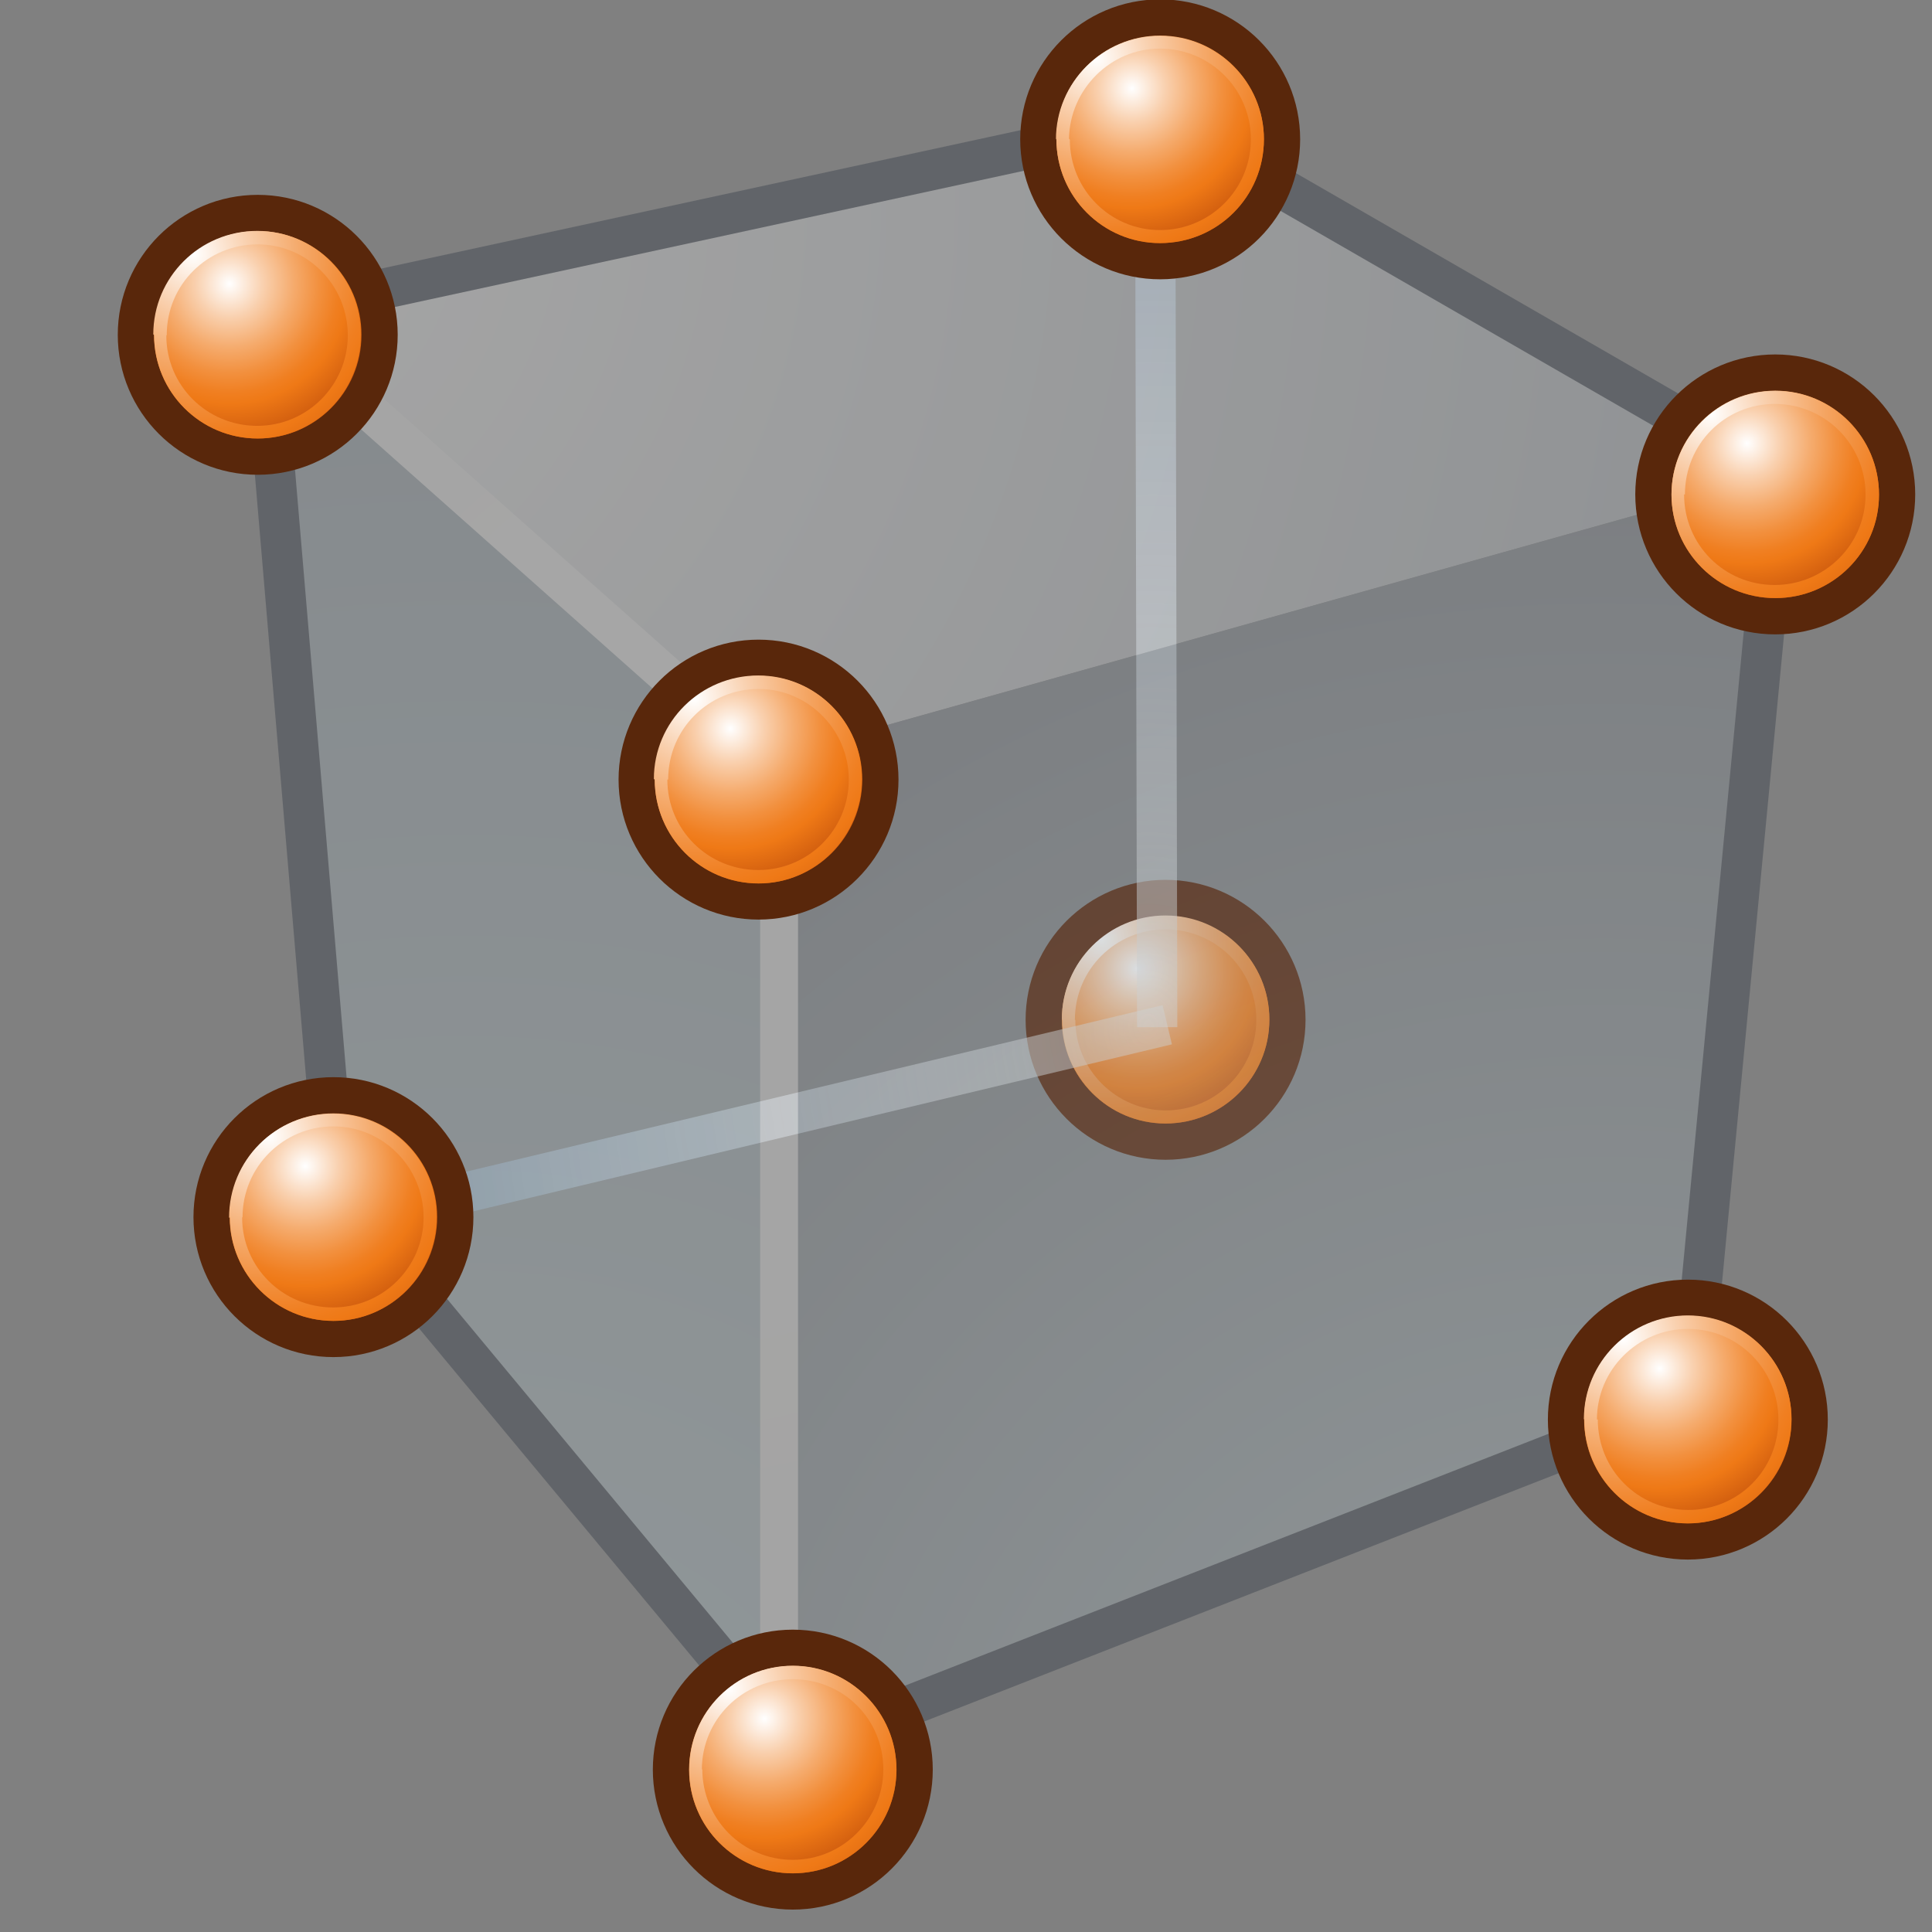<svg xmlns="http://www.w3.org/2000/svg" width="48" height="48" xmlns:xlink="http://www.w3.org/1999/xlink"><rect width="100%" height="100%" fill="#808080" stroke="none"/><defs><radialGradient id="x" cx="114.888" cy="165.633" r="36.407" fx="114.888" fy="165.633" gradientUnits="userSpaceOnUse"><stop offset="0" stop-color="#efeeec" stop-opacity=".433"/><stop offset="1" stop-color="#8794A0"/></radialGradient><radialGradient id="w" cx="87.105" cy="220.009" r="5.976" gradientUnits="userSpaceOnUse" gradientTransform="translate(29.871 -24.189)" fy="220.009" fx="87.105"><stop offset="0" stop-color="#fff"/><stop offset=".219" stop-color="#F9D0AE"/><stop offset=".415" stop-color="#F5AB6D"/><stop offset=".579" stop-color="#F2903E"/><stop offset=".704" stop-color="#F07F21"/><stop offset=".775" stop-color="#EF7916"/><stop offset="1" stop-color="#CE5B0E"/></radialGradient><radialGradient id="v" cx="56.94" cy="220.716" r="3.676" fx="56.94" fy="220.716" gradientTransform="matrix(-1 0 0 1 174.769 -24.189)" gradientUnits="userSpaceOnUse"><stop offset="0" stop-color="#fff"/><stop offset=".219" stop-color="#F9D0AE"/><stop offset=".415" stop-color="#F5AB6D"/><stop offset=".579" stop-color="#F2903E"/><stop offset=".704" stop-color="#F07F21"/><stop offset=".775" stop-color="#EF7916"/><stop offset="1" stop-color="#CE5B0E"/></radialGradient><radialGradient id="u" cx="108.365" cy="211.694" r="5.976" gradientUnits="userSpaceOnUse" gradientTransform="translate(29.871 -24.189)" fy="211.694" fx="108.365"><stop offset="0" stop-color="#fff"/><stop offset=".219" stop-color="#F9D0AE"/><stop offset=".415" stop-color="#F5AB6D"/><stop offset=".579" stop-color="#F2903E"/><stop offset=".704" stop-color="#F07F21"/><stop offset=".775" stop-color="#EF7916"/><stop offset="1" stop-color="#CE5B0E"/></radialGradient><radialGradient id="t" cx="35.68" cy="212.401" r="3.676" fx="35.68" fy="212.401" gradientTransform="matrix(-1 0 0 1 174.769 -24.189)" gradientUnits="userSpaceOnUse"><stop offset="0" stop-color="#fff"/><stop offset=".219" stop-color="#F9D0AE"/><stop offset=".415" stop-color="#F5AB6D"/><stop offset=".579" stop-color="#F2903E"/><stop offset=".704" stop-color="#F07F21"/><stop offset=".775" stop-color="#EF7916"/><stop offset="1" stop-color="#CE5B0E"/></radialGradient><radialGradient id="s" cx="76.195" cy="206.884" r="5.977" gradientUnits="userSpaceOnUse" gradientTransform="translate(29.871 -24.189)" fy="206.884" fx="76.195"><stop offset="0" stop-color="#fff"/><stop offset=".219" stop-color="#F9D0AE"/><stop offset=".415" stop-color="#F5AB6D"/><stop offset=".579" stop-color="#F2903E"/><stop offset=".704" stop-color="#F07F21"/><stop offset=".775" stop-color="#EF7916"/><stop offset="1" stop-color="#CE5B0E"/></radialGradient><radialGradient id="r" cx="67.85" cy="207.592" r="3.676" fx="67.85" fy="207.592" gradientTransform="matrix(-1 0 0 1 174.769 -24.189)" gradientUnits="userSpaceOnUse"><stop offset="0" stop-color="#fff"/><stop offset=".219" stop-color="#F9D0AE"/><stop offset=".415" stop-color="#F5AB6D"/><stop offset=".579" stop-color="#F2903E"/><stop offset=".704" stop-color="#F07F21"/><stop offset=".775" stop-color="#EF7916"/><stop offset="1" stop-color="#CE5B0E"/></radialGradient><radialGradient id="q" cx="86.291" cy="196.491" r="5.977" gradientUnits="userSpaceOnUse" gradientTransform="translate(29.871 -24.189)" fy="196.491" fx="86.291"><stop offset="0" stop-color="#fff"/><stop offset=".219" stop-color="#F9D0AE"/><stop offset=".415" stop-color="#F5AB6D"/><stop offset=".579" stop-color="#F2903E"/><stop offset=".704" stop-color="#F07F21"/><stop offset=".775" stop-color="#EF7916"/><stop offset="1" stop-color="#CE5B0E"/></radialGradient><radialGradient id="p" cx="57.752" cy="197.199" r="3.676" fx="57.752" fy="197.199" gradientTransform="matrix(-1 0 0 1 174.769 -24.189)" gradientUnits="userSpaceOnUse"><stop offset="0" stop-color="#fff"/><stop offset=".219" stop-color="#F9D0AE"/><stop offset=".415" stop-color="#F5AB6D"/><stop offset=".579" stop-color="#F2903E"/><stop offset=".704" stop-color="#F07F21"/><stop offset=".775" stop-color="#EF7916"/><stop offset="1" stop-color="#CE5B0E"/></radialGradient><radialGradient id="o" cx="110.441" cy="189.72" r="5.976" gradientUnits="userSpaceOnUse" gradientTransform="translate(29.871 -24.189)" fy="189.72" fx="110.441"><stop offset="0" stop-color="#fff"/><stop offset=".219" stop-color="#F9D0AE"/><stop offset=".415" stop-color="#F5AB6D"/><stop offset=".579" stop-color="#F2903E"/><stop offset=".704" stop-color="#F07F21"/><stop offset=".775" stop-color="#EF7916"/><stop offset="1" stop-color="#CE5B0E"/></radialGradient><radialGradient id="n" cx="33.604" cy="190.427" r="3.676" fx="33.604" fy="190.427" gradientTransform="matrix(-1 0 0 1 174.769 -24.189)" gradientUnits="userSpaceOnUse"><stop offset="0" stop-color="#fff"/><stop offset=".219" stop-color="#F9D0AE"/><stop offset=".415" stop-color="#F5AB6D"/><stop offset=".579" stop-color="#F2903E"/><stop offset=".704" stop-color="#F07F21"/><stop offset=".775" stop-color="#EF7916"/><stop offset="1" stop-color="#CE5B0E"/></radialGradient><radialGradient id="m" cx="95.831" cy="181.284" r="5.976" gradientUnits="userSpaceOnUse" gradientTransform="translate(29.871 -24.189)" fy="181.284" fx="95.831"><stop offset="0" stop-color="#fff"/><stop offset=".219" stop-color="#F9D0AE"/><stop offset=".415" stop-color="#F5AB6D"/><stop offset=".579" stop-color="#F2903E"/><stop offset=".704" stop-color="#F07F21"/><stop offset=".775" stop-color="#EF7916"/><stop offset="1" stop-color="#CE5B0E"/></radialGradient><radialGradient id="l" cx="48.213" cy="181.991" r="3.676" fx="48.213" fy="181.991" gradientTransform="matrix(-1 0 0 1 174.769 -24.189)" gradientUnits="userSpaceOnUse"><stop offset="0" stop-color="#fff"/><stop offset=".219" stop-color="#F9D0AE"/><stop offset=".415" stop-color="#F5AB6D"/><stop offset=".579" stop-color="#F2903E"/><stop offset=".704" stop-color="#F07F21"/><stop offset=".775" stop-color="#EF7916"/><stop offset="1" stop-color="#CE5B0E"/></radialGradient><radialGradient id="k" cx="74.396" cy="185.927" r="5.977" gradientUnits="userSpaceOnUse" gradientTransform="translate(29.871 -24.189)" fy="185.927" fx="74.396"><stop offset="0" stop-color="#fff"/><stop offset=".219" stop-color="#F9D0AE"/><stop offset=".415" stop-color="#F5AB6D"/><stop offset=".579" stop-color="#F2903E"/><stop offset=".704" stop-color="#F07F21"/><stop offset=".775" stop-color="#EF7916"/><stop offset="1" stop-color="#CE5B0E"/></radialGradient><radialGradient id="j" cx="69.649" cy="186.635" r="3.676" fx="69.649" fy="186.635" gradientTransform="matrix(-1 0 0 1 174.769 -24.189)" gradientUnits="userSpaceOnUse"><stop offset="0" stop-color="#fff"/><stop offset=".219" stop-color="#F9D0AE"/><stop offset=".415" stop-color="#F5AB6D"/><stop offset=".579" stop-color="#F2903E"/><stop offset=".704" stop-color="#F07F21"/><stop offset=".775" stop-color="#EF7916"/><stop offset="1" stop-color="#CE5B0E"/></radialGradient><radialGradient id="i" cx="114.328" cy="171.99" r="55.614" gradientUnits="userSpaceOnUse" fy="171.99" fx="114.328"><stop offset=".006" stop-color="#fff"/><stop offset="1" stop-color="#EFEEEC"/></radialGradient><radialGradient id="h" cx="118.36" cy="201.173" r="25.109" gradientUnits="userSpaceOnUse" fy="201.173" fx="118.36"><stop offset="0" stop-color="#BABDB6"/><stop offset=".826" stop-color="#545652"/><stop offset="1" stop-color="#2D3335"/></radialGradient><radialGradient id="g" cx="114.324" cy="171.986" r="55.631" gradientUnits="userSpaceOnUse" fy="171.986" fx="114.324"><stop offset="0" stop-color="#fff"/><stop offset="1" stop-color="#EFEEEC"/></radialGradient><radialGradient id="f" cx="105.153" cy="165.035" r="24.157" gradientUnits="userSpaceOnUse" fy="165.035" fx="105.153"><stop offset="0" stop-color="#fff"/><stop offset="1" stop-color="#545652"/></radialGradient><radialGradient id="e" cx="137.673" cy="202.162" r="44.368" fx="137.673" fy="202.162" gradientUnits="userSpaceOnUse"><stop offset="0" stop-color="#BAD1D7"/><stop offset=".826" stop-color="#6D7580"/><stop offset="1" stop-color="#41454C"/></radialGradient><radialGradient id="d" cx="103.865" cy="160.998" r="62.509" fx="103.865" fy="160.998" gradientUnits="userSpaceOnUse"><stop offset="0" stop-color="#fff"/><stop offset="1" stop-color="#8794A0"/></radialGradient><radialGradient id="c" cx="110.686" cy="201.857" r="48.528" fx="110.686" fy="201.857" gradientUnits="userSpaceOnUse"><stop offset="0" stop-color="#BAD1D7"/><stop offset="1" stop-color="#8794A0"/></radialGradient><radialGradient id="b" cx="95.96" cy="202.196" r="5.977" gradientUnits="userSpaceOnUse" gradientTransform="translate(29.871 -24.189)" fy="202.196" fx="95.96"><stop offset="0" stop-color="#fff"/><stop offset=".219" stop-color="#F9D0AE"/><stop offset=".415" stop-color="#F5AB6D"/><stop offset=".579" stop-color="#F2903E"/><stop offset=".704" stop-color="#F07F21"/><stop offset=".775" stop-color="#EF7916"/><stop offset="1" stop-color="#CE5B0E"/></radialGradient><radialGradient id="a" cx="48.084" cy="202.904" r="3.676" fx="48.084" fy="202.904" gradientTransform="matrix(-1 0 0 1 174.769 -24.189)" gradientUnits="userSpaceOnUse"><stop offset="0" stop-color="#fff"/><stop offset=".219" stop-color="#F9D0AE"/><stop offset=".415" stop-color="#F5AB6D"/><stop offset=".579" stop-color="#F2903E"/><stop offset=".704" stop-color="#F07F21"/><stop offset=".775" stop-color="#EF7916"/><stop offset="1" stop-color="#CE5B0E"/></radialGradient><radialGradient id="y" cx="48.084" cy="202.904" r="3.676" xlink:href="#a" gradientUnits="userSpaceOnUse" gradientTransform="matrix(-1 0 0 1 174.769 -24.189)" fx="48.084" fy="202.904"/><radialGradient id="z" cx="95.96" cy="202.196" r="5.977" xlink:href="#b" gradientUnits="userSpaceOnUse" gradientTransform="translate(29.871 -24.189)" fx="95.96" fy="202.196"/><radialGradient cx="110.686" cy="201.857" r="48.528" xlink:href="#c" gradientUnits="userSpaceOnUse" fx="110.686" fy="201.857"/><radialGradient cx="103.865" cy="160.998" r="62.509" xlink:href="#d" gradientUnits="userSpaceOnUse" fx="103.865" fy="160.998"/><radialGradient cx="137.673" cy="202.162" r="44.368" xlink:href="#e" gradientUnits="userSpaceOnUse" fx="137.673" fy="202.162"/><radialGradient cx="105.153" cy="165.035" r="24.157" xlink:href="#f" gradientUnits="userSpaceOnUse" fx="105.153" fy="165.035"/><radialGradient cx="114.324" cy="171.986" r="55.631" xlink:href="#g" gradientUnits="userSpaceOnUse" fx="114.324" fy="171.986"/><radialGradient cx="118.36" cy="201.173" r="25.109" xlink:href="#h" gradientUnits="userSpaceOnUse" fx="118.36" fy="201.173"/><radialGradient cx="114.328" cy="171.99" r="55.614" xlink:href="#i" gradientUnits="userSpaceOnUse" fx="114.328" fy="171.99"/><radialGradient id="I" cx="69.649" cy="186.635" r="3.676" xlink:href="#j" gradientUnits="userSpaceOnUse" gradientTransform="matrix(-1 0 0 1 174.769 -24.189)" fx="69.649" fy="186.635"/><radialGradient id="J" cx="74.396" cy="185.927" r="5.977" xlink:href="#k" gradientUnits="userSpaceOnUse" gradientTransform="translate(29.871 -24.189)" fx="74.396" fy="185.927"/><radialGradient id="K" cx="48.213" cy="181.991" r="3.676" xlink:href="#l" gradientUnits="userSpaceOnUse" gradientTransform="matrix(-1 0 0 1 174.769 -24.189)" fx="48.213" fy="181.991"/><radialGradient id="L" cx="95.831" cy="181.284" r="5.976" xlink:href="#m" gradientUnits="userSpaceOnUse" gradientTransform="translate(29.871 -24.189)" fx="95.831" fy="181.284"/><radialGradient id="M" cx="33.604" cy="190.427" r="3.676" xlink:href="#n" gradientUnits="userSpaceOnUse" gradientTransform="matrix(-1 0 0 1 174.769 -24.189)" fx="33.604" fy="190.427"/><radialGradient id="N" cx="110.441" cy="189.72" r="5.976" xlink:href="#o" gradientUnits="userSpaceOnUse" gradientTransform="translate(29.871 -24.189)" fx="110.441" fy="189.72"/><radialGradient id="O" cx="57.752" cy="197.199" r="3.676" xlink:href="#p" gradientUnits="userSpaceOnUse" gradientTransform="matrix(-1 0 0 1 174.769 -24.189)" fx="57.752" fy="197.199"/><radialGradient id="P" cx="86.291" cy="196.491" r="5.977" xlink:href="#q" gradientUnits="userSpaceOnUse" gradientTransform="translate(29.871 -24.189)" fx="86.291" fy="196.491"/><radialGradient id="Q" cx="67.85" cy="207.592" r="3.676" xlink:href="#r" gradientUnits="userSpaceOnUse" gradientTransform="matrix(-1 0 0 1 174.769 -24.189)" fx="67.85" fy="207.592"/><radialGradient id="R" cx="76.195" cy="206.884" r="5.977" xlink:href="#s" gradientUnits="userSpaceOnUse" gradientTransform="translate(29.871 -24.189)" fx="76.195" fy="206.884"/><radialGradient id="S" cx="35.68" cy="212.401" r="3.676" xlink:href="#t" gradientUnits="userSpaceOnUse" gradientTransform="matrix(-1 0 0 1 174.769 -24.189)" fx="35.68" fy="212.401"/><radialGradient id="T" cx="108.365" cy="211.694" r="5.976" xlink:href="#u" gradientUnits="userSpaceOnUse" gradientTransform="translate(29.871 -24.189)" fx="108.365" fy="211.694"/><radialGradient id="U" cx="56.94" cy="220.716" r="3.676" xlink:href="#v" gradientUnits="userSpaceOnUse" gradientTransform="matrix(-1 0 0 1 174.769 -24.189)" fx="56.94" fy="220.716"/><radialGradient id="V" cx="87.105" cy="220.009" r="5.976" xlink:href="#w" gradientUnits="userSpaceOnUse" gradientTransform="translate(29.871 -24.189)" fx="87.105" fy="220.009"/><radialGradient id="A" cx="28.52" cy="25.868" r="17.591" xlink:href="#x" fx="28.52" fy="25.868" gradientTransform="matrix(1 .02 -.025 1.233 .66 -6.972)" gradientUnits="userSpaceOnUse"/><radialGradient cx="110.686" cy="201.857" r="48.528" xlink:href="#c" gradientUnits="userSpaceOnUse" fx="110.686" fy="201.857"/><radialGradient cx="103.865" cy="160.998" r="62.509" xlink:href="#d" gradientUnits="userSpaceOnUse" fx="103.865" fy="160.998"/><radialGradient cx="137.673" cy="202.162" r="44.368" xlink:href="#e" gradientUnits="userSpaceOnUse" fx="137.673" fy="202.162"/><radialGradient cx="105.153" cy="165.035" r="24.157" xlink:href="#f" gradientUnits="userSpaceOnUse" fx="105.153" fy="165.035"/><radialGradient cx="114.324" cy="171.986" r="55.631" xlink:href="#g" gradientUnits="userSpaceOnUse" fx="114.324" fy="171.986"/><radialGradient cx="118.36" cy="201.173" r="25.109" xlink:href="#h" gradientUnits="userSpaceOnUse" fx="118.36" fy="201.173"/><radialGradient cx="114.328" cy="171.99" r="55.614" xlink:href="#i" gradientUnits="userSpaceOnUse" fx="114.328" fy="171.99"/><radialGradient id="B" cx="110.686" cy="201.857" r="48.528" xlink:href="#c" gradientUnits="userSpaceOnUse" fx="110.686" fy="201.857"/><radialGradient id="C" cx="103.865" cy="160.998" r="62.509" xlink:href="#d" gradientUnits="userSpaceOnUse" fx="103.865" fy="160.998"/><radialGradient id="D" cx="137.673" cy="202.162" r="44.368" xlink:href="#e" gradientUnits="userSpaceOnUse" fx="137.673" fy="202.162"/><radialGradient id="E" cx="105.153" cy="165.035" r="24.157" xlink:href="#f" gradientUnits="userSpaceOnUse" fx="105.153" fy="165.035"/><radialGradient id="F" cx="114.324" cy="171.986" r="55.631" xlink:href="#g" gradientUnits="userSpaceOnUse" fx="114.324" fy="171.986"/><radialGradient id="G" cx="118.36" cy="201.173" r="25.109" xlink:href="#h" gradientUnits="userSpaceOnUse" fx="118.36" fy="201.173"/><radialGradient id="H" cx="114.328" cy="171.99" r="55.614" xlink:href="#i" gradientUnits="userSpaceOnUse" fx="114.328" fy="171.99"/></defs><g><circle cx="127.354" cy="179.928" r="2.464" fill="none" stroke="#59270b" stroke-width="1.721" transform="matrix(1.046 0 0 1.046 -104.254 -162.868)"/><circle cx="127.354" cy="179.928" r="2.464" fill="url(#y)" transform="matrix(1.046 0 0 1.046 -104.254 -162.868)"/><g transform="matrix(1.046 0 0 1.046 -104.254 -162.868)"><radialGradient cx="95.96" cy="202.196" r="5.977" fx="95.96" fy="202.196" gradientTransform="translate(29.871 -24.189)" gradientUnits="userSpaceOnUse"><stop offset="0" stop-color="#fff"/><stop offset=".219" stop-color="#F9D0AE"/><stop offset=".415" stop-color="#F5AB6D"/><stop offset=".579" stop-color="#F2903E"/><stop offset=".704" stop-color="#F07F21"/><stop offset=".775" stop-color="#EF7916"/><stop offset="1" stop-color="#CE5B0E"/></radialGradient><path fill="url(#z)" d="M124.9 179.93c0 1.36 1.1 2.46 2.45 2.46 1.36 0 2.47-1.1 2.47-2.47 0-1.36-1.1-2.47-2.47-2.47-1.35 0-2.46 1.1-2.46 2.47zm.3 0c0-1.2.97-2.15 2.15-2.15 1.2 0 2.16.96 2.16 2.15 0 1.18-.96 2.15-2.15 2.15-1.18 0-2.15-.97-2.15-2.15z"/></g><g fill="none" stroke="url(#A)"><path d="M29 25.46L8 30.48"/><path d="M28.6 25.5L42.2 35.5"/><path d="M28.7 3.3l.05 22.22"/></g><g opacity=".3"><path fill="url(#B)" d="M118.5 197.74l-10.9-13.13-1.8-20.94 11.9 10.56.8 23.52z" transform="matrix(1.046 0 0 1.046 -104.166 -163.352)"/><path fill="url(#C)" d="M141.84 167.45l-24.15 6.77-11.9-10.56 21.43-4.65 14.6 8.45z" transform="matrix(1.046 0 0 1.046 -104.166 -163.352)"/><path fill="url(#D)" d="M139.76 189.42l-21.26 8.32-.8-23.52 24.14-6.77-2.08 21.97z" transform="matrix(1.046 0 0 1.046 -104.166 -163.352)"/><g transform="matrix(1.046 0 0 1.046 -104.166 -163.352)"><radialGradient cx="105.153" cy="165.035" r="24.157" gradientUnits="userSpaceOnUse" fy="165.035" fx="105.153"><stop offset="0" stop-color="#fff"/><stop offset="1" stop-color="#545652"/></radialGradient><path fill="url(#E)" d="M117.7 174.22l-11.9-10.56" enable-background="new"/><radialGradient cx="114.324" cy="171.986" r="55.631" gradientUnits="userSpaceOnUse" fy="171.986" fx="114.324"><stop offset="0" stop-color="#fff"/><stop offset="1" stop-color="#EFEEEC"/></radialGradient><path fill="url(#F)" d="M105.5 164l11.88 10.56.6-.68-11.9-10.57-.6.7z"/></g><g transform="matrix(1.046 0 0 1.046 -104.166 -163.352)"><radialGradient cx="118.36" cy="201.173" r="25.109" gradientUnits="userSpaceOnUse" fy="201.173" fx="118.36"><stop offset="0" stop-color="#BABDB6"/><stop offset=".826" stop-color="#545652"/><stop offset="1" stop-color="#2D3335"/></radialGradient><path fill="url(#G)" d="M118.5 197.74l-.8-23.52" enable-background="new"/><radialGradient cx="114.328" cy="171.99" r="55.614" gradientUnits="userSpaceOnUse" fy="171.99" fx="114.328"><stop offset=".006" stop-color="#fff"/><stop offset="1" stop-color="#EFEEEC"/></radialGradient><path fill="url(#H)" d="M117.64 174.22h.9v23.52h-.9z"/></g><path fill="none" stroke="#192333" stroke-width="1.004" d="M6.5 7.83l22.4-4.85 15.3 8.82L42 34.78l-22.23 8.7L8.36 29.75 6.5 7.83z"/></g><circle cx="105.791" cy="163.658" r="2.464" fill="none" stroke="#59270b" stroke-width="1.721" transform="matrix(1.046 0 0 1.046 -104.254 -162.868)"/><circle cx="105.791" cy="163.658" r="2.464" fill="url(#I)" transform="matrix(1.046 0 0 1.046 -104.254 -162.868)"/><g transform="matrix(1.046 0 0 1.046 -104.254 -162.868)"><radialGradient cx="74.396" cy="185.927" r="5.977" fx="74.396" fy="185.927" gradientTransform="translate(29.871 -24.189)" gradientUnits="userSpaceOnUse"><stop offset="0" stop-color="#fff"/><stop offset=".219" stop-color="#F9D0AE"/><stop offset=".415" stop-color="#F5AB6D"/><stop offset=".579" stop-color="#F2903E"/><stop offset=".704" stop-color="#F07F21"/><stop offset=".775" stop-color="#EF7916"/><stop offset="1" stop-color="#CE5B0E"/></radialGradient><path fill="url(#J)" d="M103.33 163.66c0 1.36 1.1 2.46 2.46 2.46 1.35 0 2.45-1.1 2.45-2.46 0-1.36-1.1-2.47-2.46-2.47-1.37 0-2.47 1.1-2.47 2.46zm.3 0c0-1.2.97-2.15 2.16-2.15 1.18 0 2.14.97 2.14 2.16 0 1.18-.96 2.15-2.15 2.15-1.2 0-2.16-.96-2.16-2.14z"/></g><circle cx="127.226" cy="159.015" r="2.464" fill="none" stroke="#59270b" stroke-width="1.721" transform="matrix(1.046 0 0 1.046 -104.254 -162.868)"/><circle cx="127.226" cy="159.015" r="2.464" fill="url(#K)" transform="matrix(1.046 0 0 1.046 -104.254 -162.868)"/><g transform="matrix(1.046 0 0 1.046 -104.254 -162.868)"><radialGradient cx="95.831" cy="181.284" r="5.976" fx="95.831" fy="181.284" gradientTransform="translate(29.871 -24.189)" gradientUnits="userSpaceOnUse"><stop offset="0" stop-color="#fff"/><stop offset=".219" stop-color="#F9D0AE"/><stop offset=".415" stop-color="#F5AB6D"/><stop offset=".579" stop-color="#F2903E"/><stop offset=".704" stop-color="#F07F21"/><stop offset=".775" stop-color="#EF7916"/><stop offset="1" stop-color="#CE5B0E"/></radialGradient><path fill="url(#L)" d="M124.76 159c0 1.37 1.1 2.48 2.46 2.48 1.37 0 2.47-1.1 2.47-2.47 0-1.34-1.1-2.45-2.47-2.45-1.36 0-2.47 1.1-2.47 2.46zm.3 0c.02-1.17.98-2.14 2.16-2.14 1.2 0 2.16.97 2.16 2.15 0 1.2-.97 2.16-2.16 2.16-1.18 0-2.14-.96-2.14-2.15z"/></g><circle cx="141.835" cy="167.449" r="2.464" fill="none" stroke="#59270b" stroke-width="1.721" transform="matrix(1.046 0 0 1.046 -104.254 -162.868)"/><circle cx="141.835" cy="167.449" r="2.464" fill="url(#M)" transform="matrix(1.046 0 0 1.046 -104.254 -162.868)"/><g transform="matrix(1.046 0 0 1.046 -104.254 -162.868)"><radialGradient cx="110.441" cy="189.72" r="5.976" fx="110.441" fy="189.72" gradientTransform="translate(29.871 -24.189)" gradientUnits="userSpaceOnUse"><stop offset="0" stop-color="#fff"/><stop offset=".219" stop-color="#F9D0AE"/><stop offset=".415" stop-color="#F5AB6D"/><stop offset=".579" stop-color="#F2903E"/><stop offset=".704" stop-color="#F07F21"/><stop offset=".775" stop-color="#EF7916"/><stop offset="1" stop-color="#CE5B0E"/></radialGradient><path fill="url(#N)" d="M139.37 167.45c0 1.36 1.1 2.46 2.47 2.46 1.36 0 2.46-1.1 2.46-2.45 0-1.36-1.1-2.47-2.46-2.47-1.36 0-2.47 1.1-2.47 2.47zm.32 0c0-1.2.95-2.15 2.14-2.15 1.18 0 2.15.96 2.15 2.15 0 1.2-.98 2.15-2.16 2.15-1.2 0-2.15-.96-2.15-2.15z"/></g><circle cx="117.686" cy="174.223" r="2.464" fill="none" stroke="#59270b" stroke-width="1.721" transform="matrix(1.046 0 0 1.046 -104.254 -162.868)"/><circle cx="117.686" cy="174.223" r="2.464" fill="url(#O)" transform="matrix(1.046 0 0 1.046 -104.254 -162.868)"/><g transform="matrix(1.046 0 0 1.046 -104.254 -162.868)"><radialGradient cx="86.291" cy="196.491" r="5.977" fx="86.291" fy="196.491" gradientTransform="translate(29.871 -24.189)" gradientUnits="userSpaceOnUse"><stop offset="0" stop-color="#fff"/><stop offset=".219" stop-color="#F9D0AE"/><stop offset=".415" stop-color="#F5AB6D"/><stop offset=".579" stop-color="#F2903E"/><stop offset=".704" stop-color="#F07F21"/><stop offset=".775" stop-color="#EF7916"/><stop offset="1" stop-color="#CE5B0E"/></radialGradient><path fill="url(#P)" d="M115.22 174.22c0 1.36 1.1 2.47 2.47 2.47 1.35 0 2.45-1.12 2.45-2.48 0-1.36-1.1-2.46-2.46-2.46-1.37 0-2.48 1.1-2.48 2.46zm.32 0c0-1.2.96-2.15 2.15-2.15 1.17 0 2.14.97 2.14 2.15 0 1.2-.97 2.15-2.15 2.15-1.2 0-2.16-.96-2.16-2.15z"/></g><circle cx="107.589" cy="184.615" r="2.464" fill="none" stroke="#59270b" stroke-width="1.721" transform="matrix(1.046 0 0 1.046 -104.254 -162.868)"/><circle cx="107.589" cy="184.615" r="2.464" fill="url(#Q)" transform="matrix(1.046 0 0 1.046 -104.254 -162.868)"/><g transform="matrix(1.046 0 0 1.046 -104.254 -162.868)"><radialGradient cx="76.195" cy="206.884" r="5.977" fx="76.195" fy="206.884" gradientTransform="translate(29.871 -24.189)" gradientUnits="userSpaceOnUse"><stop offset="0" stop-color="#fff"/><stop offset=".219" stop-color="#F9D0AE"/><stop offset=".415" stop-color="#F5AB6D"/><stop offset=".579" stop-color="#F2903E"/><stop offset=".704" stop-color="#F07F21"/><stop offset=".775" stop-color="#EF7916"/><stop offset="1" stop-color="#CE5B0E"/></radialGradient><path fill="url(#R)" d="M105.13 184.62c0 1.35 1.1 2.46 2.46 2.46 1.35 0 2.45-1.1 2.45-2.47 0-1.34-1.1-2.45-2.46-2.45-1.37 0-2.47 1.1-2.47 2.47zm.3 0c0-1.2.97-2.16 2.16-2.16 1.18 0 2.14.97 2.14 2.16 0 1.18-.96 2.14-2.15 2.14-1.2 0-2.16-.96-2.16-2.14z"/></g><circle cx="139.759" cy="189.424" r="2.464" fill="none" stroke="#59270b" stroke-width="1.721" transform="matrix(1.046 0 0 1.046 -104.254 -162.868)"/><circle cx="139.759" cy="189.424" r="2.464" fill="url(#S)" transform="matrix(1.046 0 0 1.046 -104.254 -162.868)"/><g transform="matrix(1.046 0 0 1.046 -104.254 -162.868)"><radialGradient cx="108.365" cy="211.694" r="5.976" fx="108.365" fy="211.694" gradientTransform="translate(29.871 -24.189)" gradientUnits="userSpaceOnUse"><stop offset="0" stop-color="#fff"/><stop offset=".219" stop-color="#F9D0AE"/><stop offset=".415" stop-color="#F5AB6D"/><stop offset=".579" stop-color="#F2903E"/><stop offset=".704" stop-color="#F07F21"/><stop offset=".775" stop-color="#EF7916"/><stop offset="1" stop-color="#CE5B0E"/></radialGradient><path fill="url(#T)" d="M137.3 189.42c0 1.36 1.1 2.47 2.46 2.47 1.36 0 2.46-1.12 2.46-2.48 0-1.35-1.1-2.46-2.46-2.46-1.36 0-2.47 1.1-2.47 2.46zm.3 0c0-1.18.97-2.15 2.16-2.15 1.2 0 2.15.97 2.15 2.15 0 1.2-.95 2.15-2.14 2.15-1.2 0-2.15-.96-2.15-2.15z"/></g><circle cx="118.5" cy="197.738" r="2.464" fill="none" stroke="#59270b" stroke-width="1.721" transform="matrix(1.046 0 0 1.046 -104.254 -162.868)"/><circle cx="118.5" cy="197.738" r="2.464" fill="url(#U)" transform="matrix(1.046 0 0 1.046 -104.254 -162.868)"/><g transform="matrix(1.046 0 0 1.046 -104.254 -162.868)"><radialGradient cx="87.105" cy="220.009" r="5.976" fx="87.105" fy="220.009" gradientTransform="translate(29.871 -24.189)" gradientUnits="userSpaceOnUse"><stop offset="0" stop-color="#fff"/><stop offset=".219" stop-color="#F9D0AE"/><stop offset=".415" stop-color="#F5AB6D"/><stop offset=".579" stop-color="#F2903E"/><stop offset=".704" stop-color="#F07F21"/><stop offset=".775" stop-color="#EF7916"/><stop offset="1" stop-color="#CE5B0E"/></radialGradient><path fill="url(#V)" d="M116.04 197.74c0 1.36 1.1 2.46 2.46 2.46 1.36 0 2.46-1.1 2.46-2.46 0-1.36-1.1-2.47-2.46-2.47-1.36 0-2.46 1.1-2.46 2.47zm.3 0c0-1.2.97-2.15 2.16-2.15 1.2 0 2.15.95 2.15 2.14 0 1.18-.96 2.15-2.15 2.15-1.2 0-2.15-.97-2.15-2.16z"/></g></g></svg>